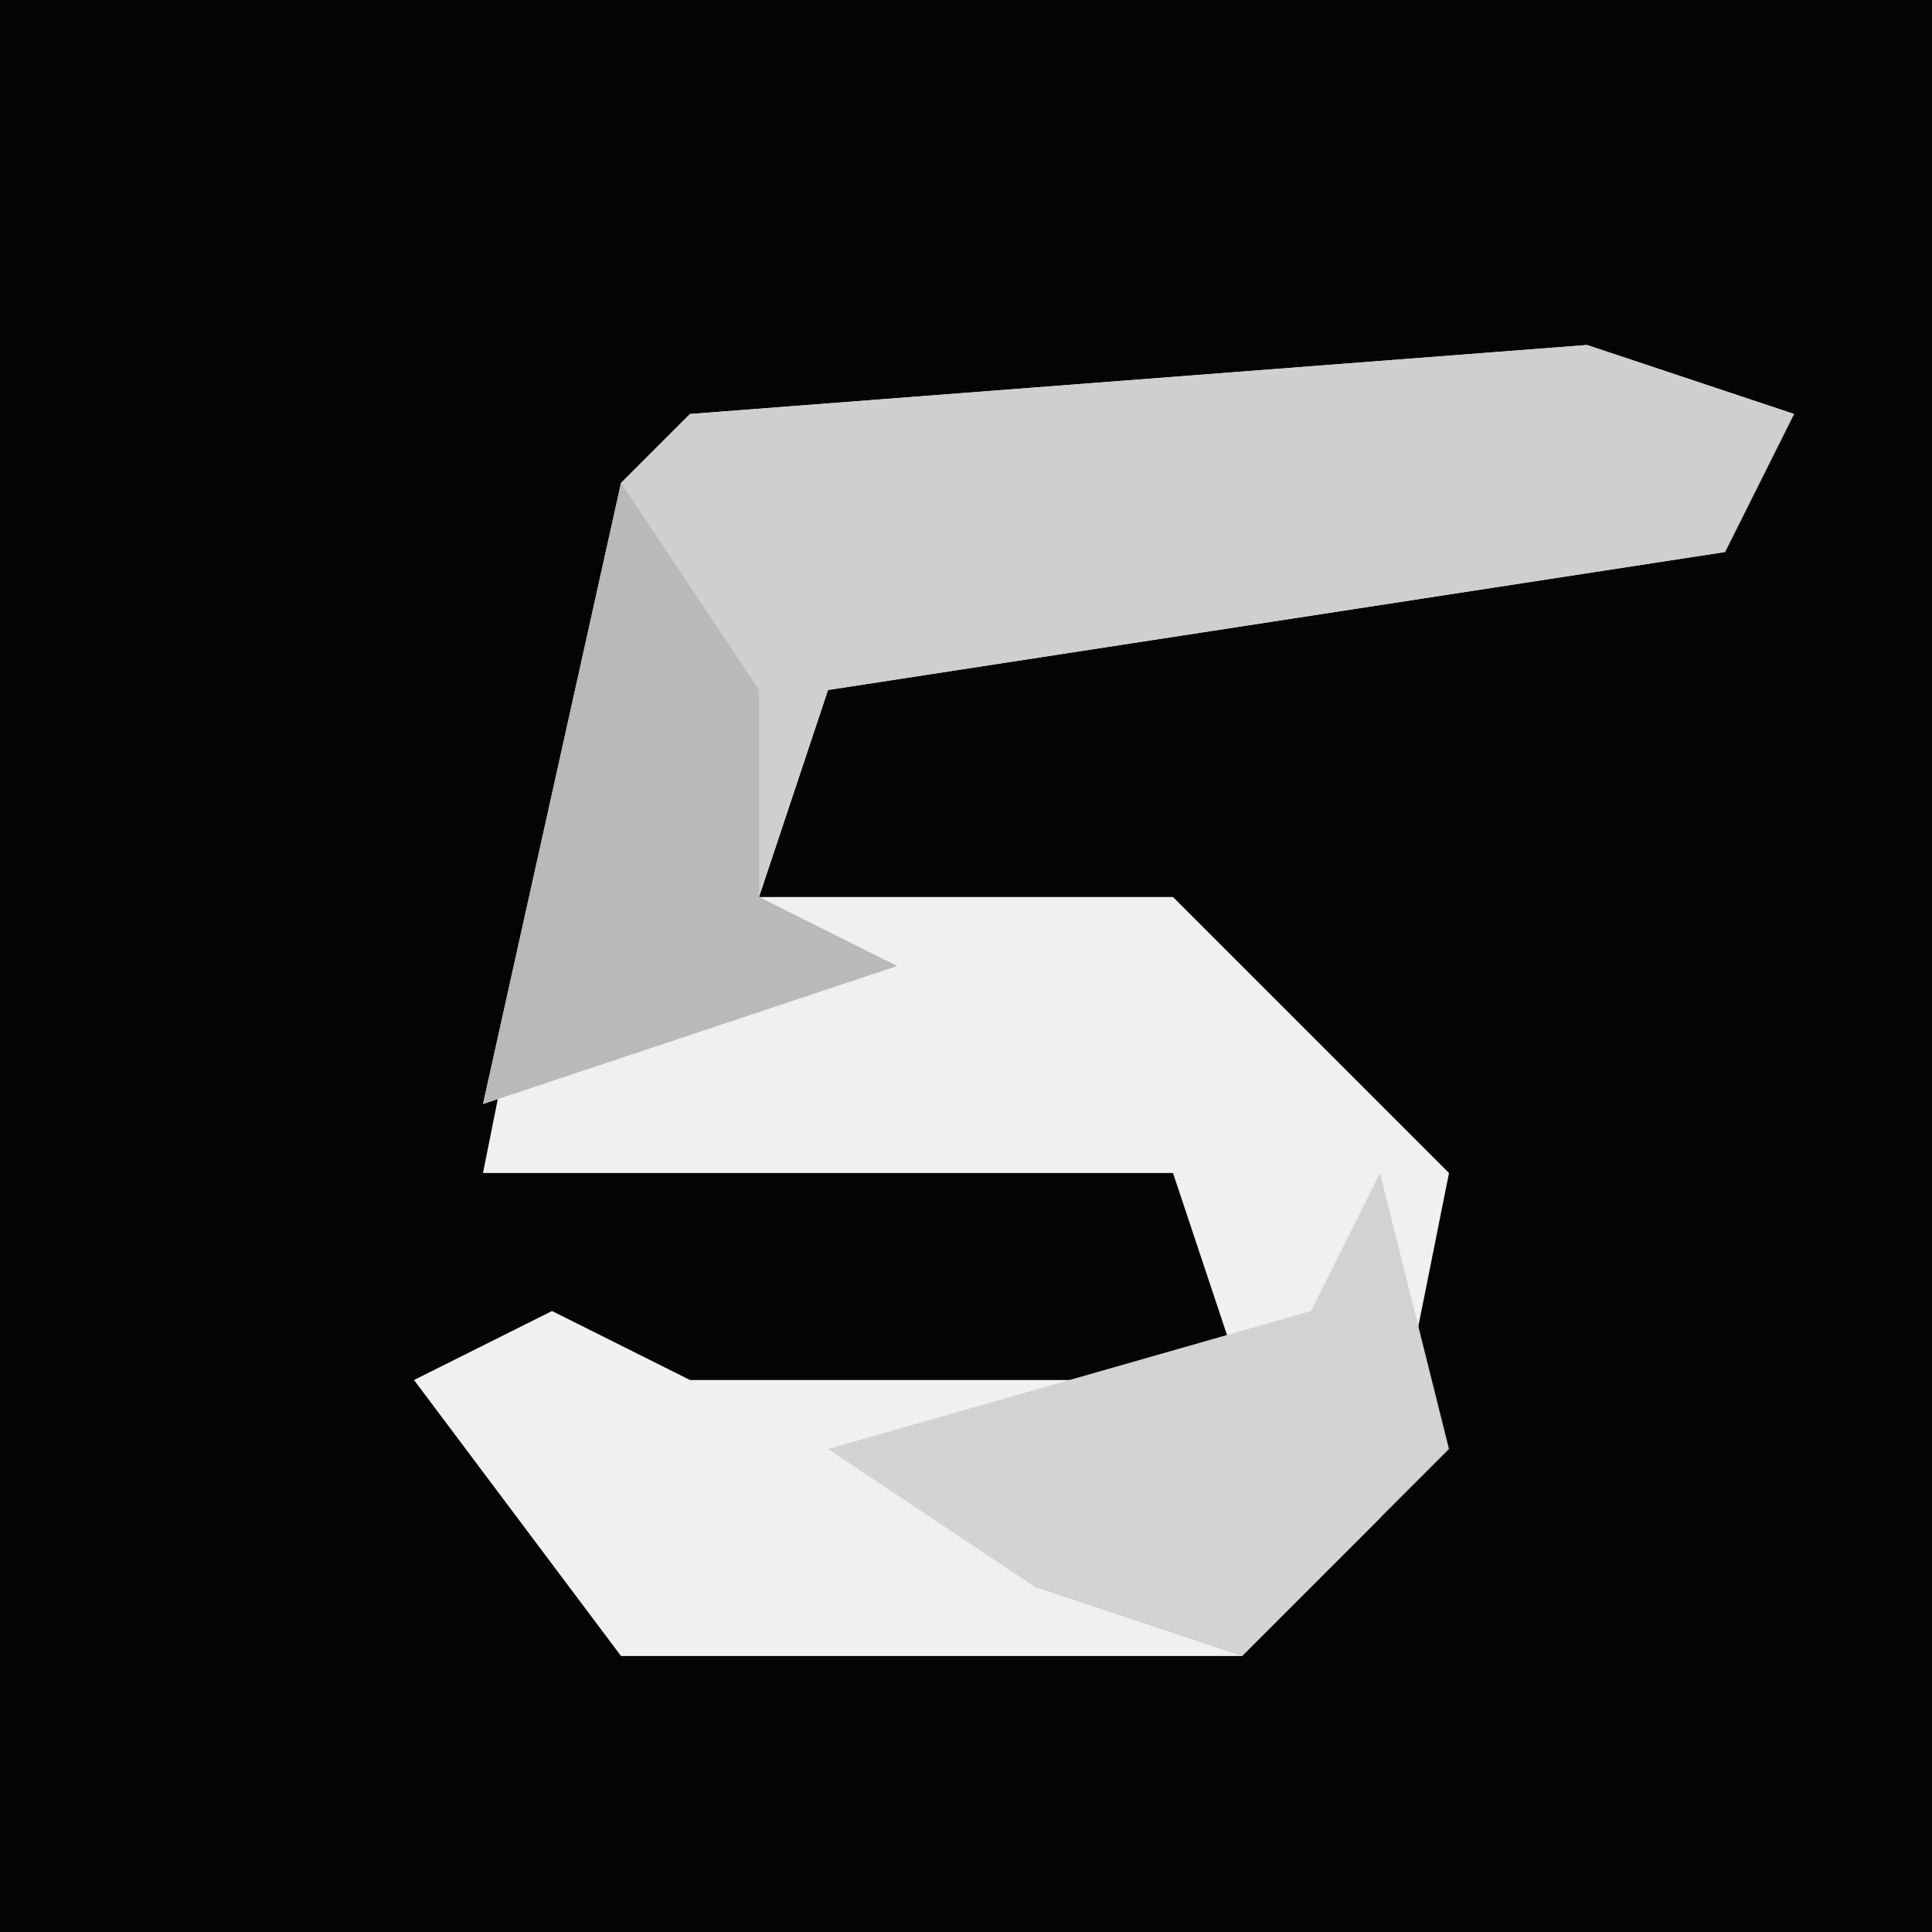 <?xml version="1.0" encoding="UTF-8"?>
<svg version="1.1" xmlns="http://www.w3.org/2000/svg" width="28" height="28">
<path d="M0,0 L28,0 L28,28 L0,28 Z " fill="#040404" transform="translate(0,0)"/>
<path d="M0,0 L3,1 L2,3 L-11,5 L-12,8 L-6,8 L-2,12 L-3,17 L-5,19 L-14,19 L-17,15 L-15,14 L-13,15 L-5,15 L-6,12 L-12,12 L-16,12 L-14,2 L-13,1 Z " fill="#F0F0F0" transform="translate(23,5)"/>
<path d="M0,0 L3,1 L2,3 L-11,5 L-12,8 L-10,9 L-16,11 L-14,2 L-13,1 Z " fill="#CFCFCF" transform="translate(23,5)"/>
<path d="M0,0 L1,4 L-2,7 L-5,6 L-8,4 L-1,2 Z " fill="#D3D3D3" transform="translate(20,17)"/>
<path d="M0,0 L2,3 L2,6 L4,7 L-2,9 Z " fill="#B9B9B9" transform="translate(9,7)"/>
</svg>

